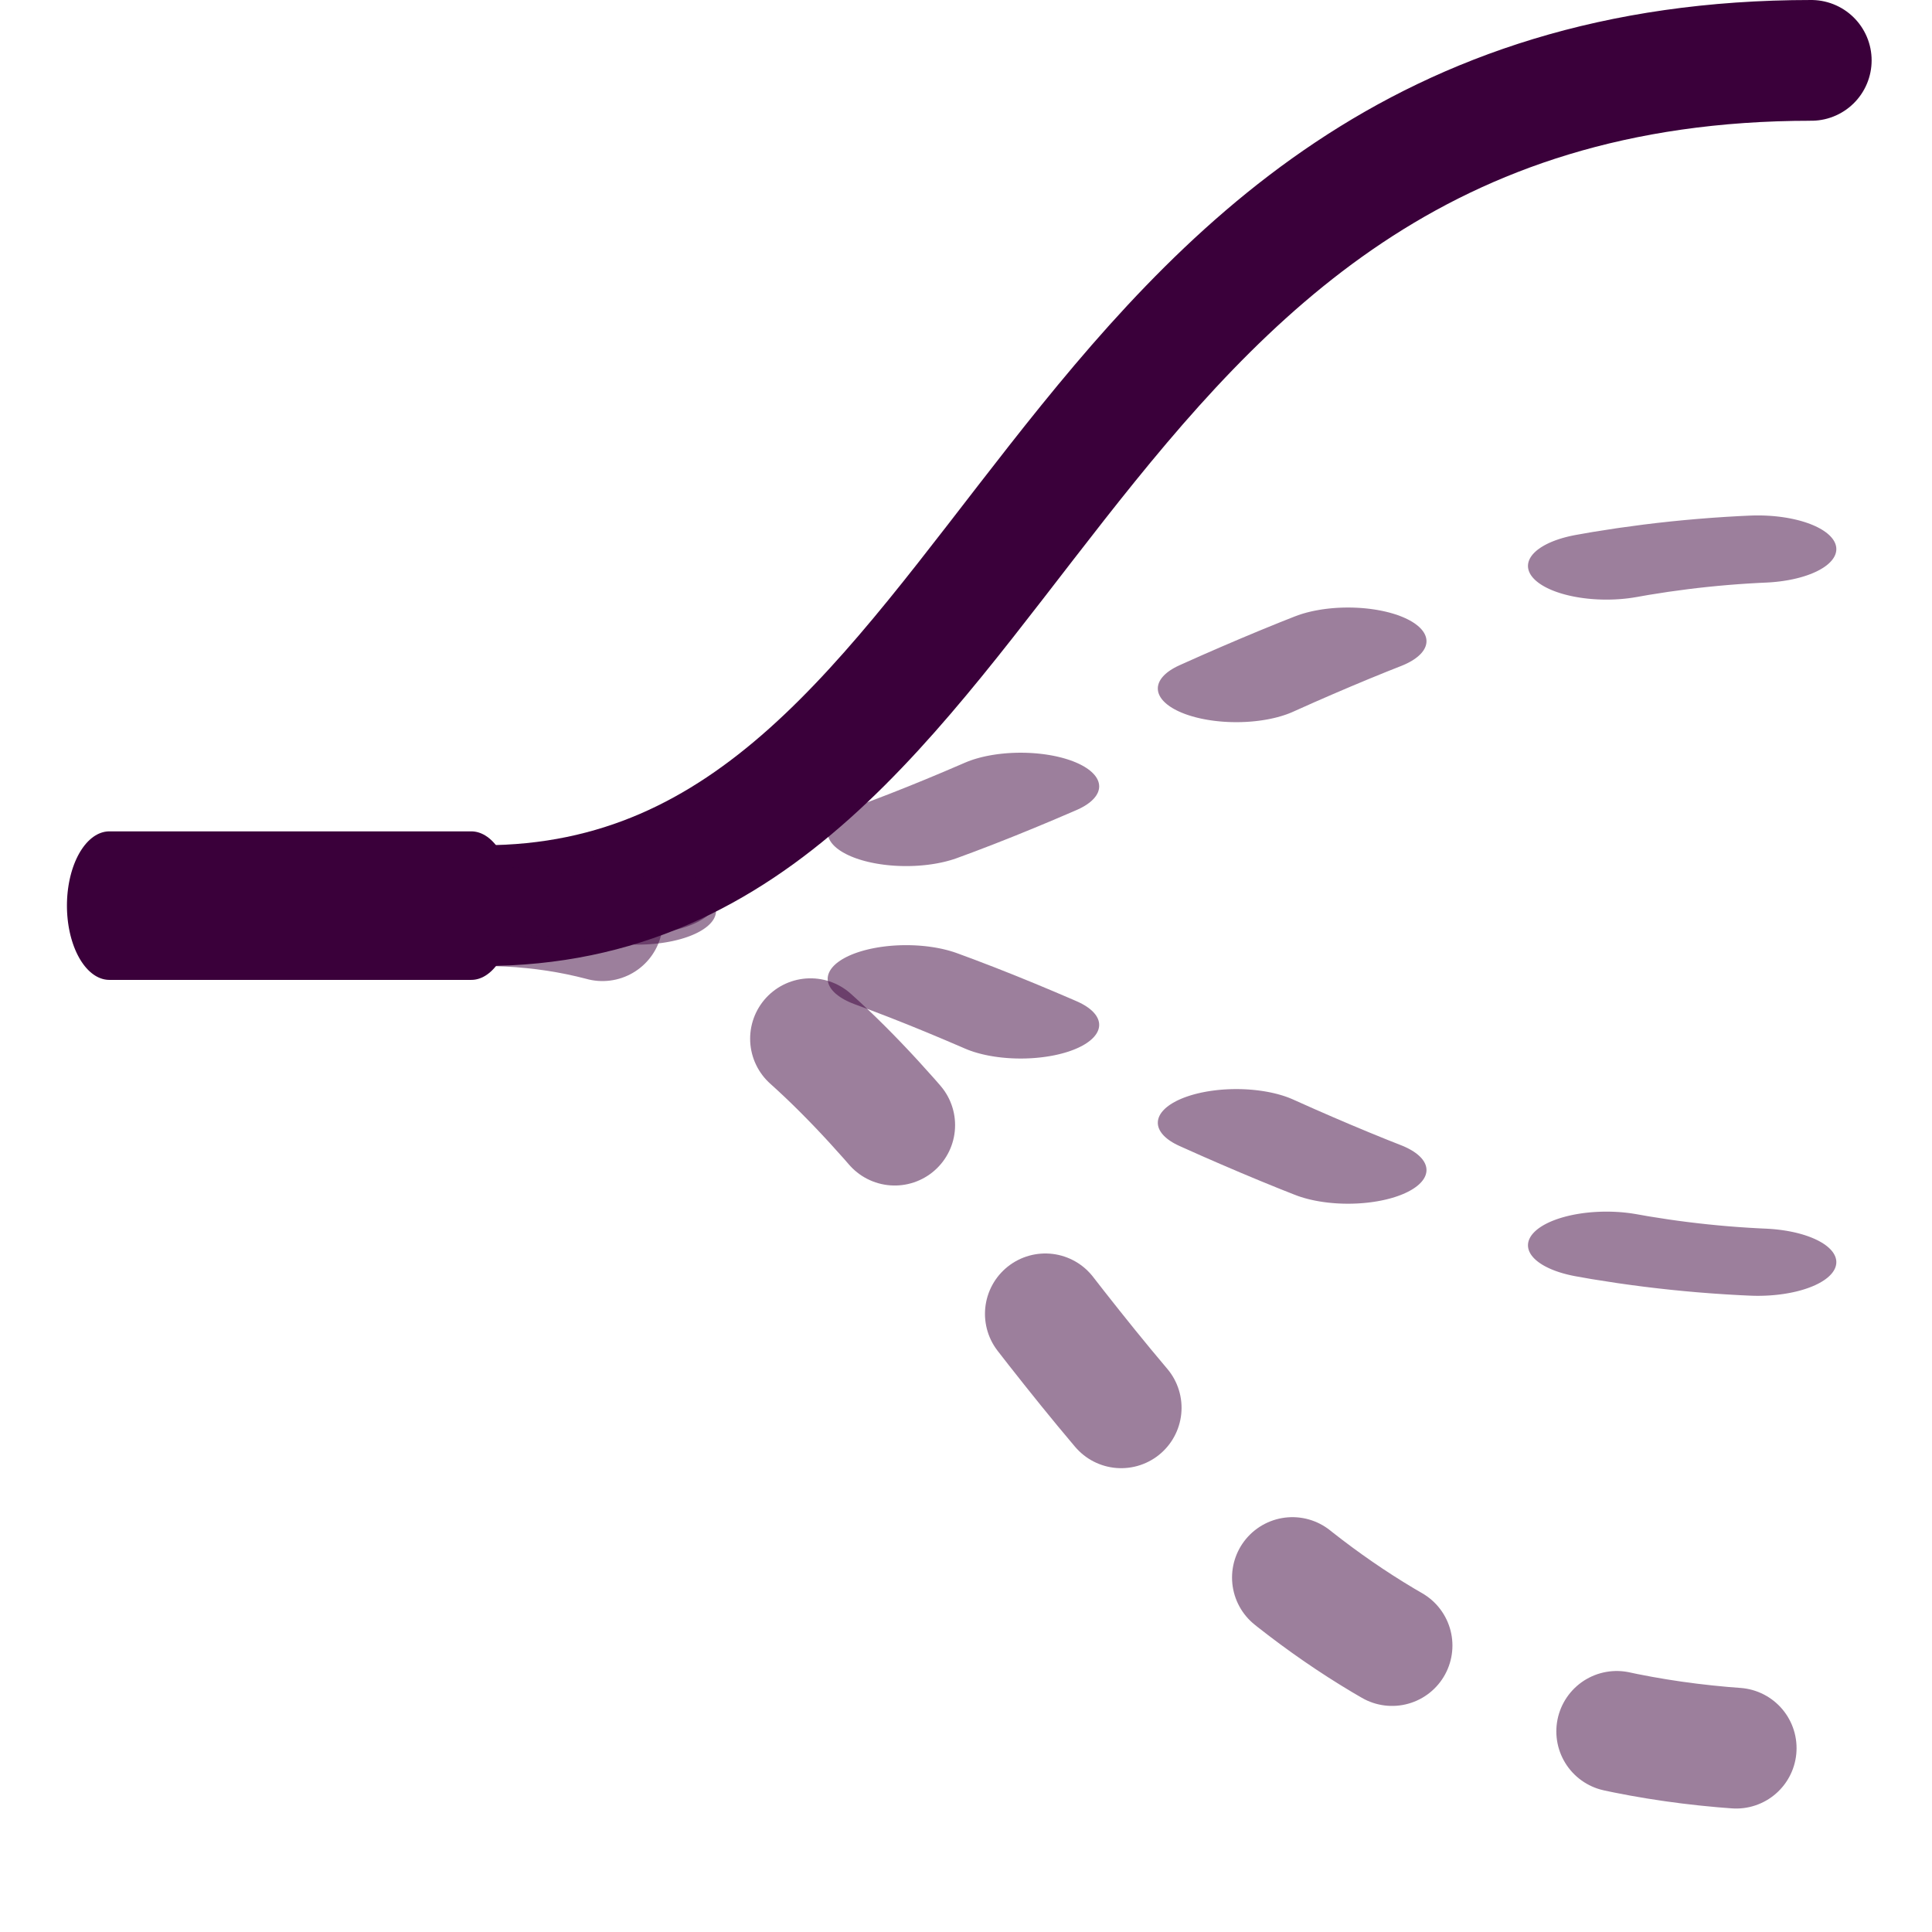 <?xml version="1.0" encoding="UTF-8" standalone="no"?><!DOCTYPE svg PUBLIC "-//W3C//DTD SVG 1.1//EN" "http://www.w3.org/Graphics/SVG/1.1/DTD/svg11.dtd"><svg width="16px" height="16px" version="1.1" xmlns="http://www.w3.org/2000/svg" xmlns:xlink="http://www.w3.org/1999/xlink" xml:space="preserve" xmlns:serif="http://www.serif.com/" style="fill-rule:evenodd;clip-rule:evenodd;stroke-linecap:round;stroke-linejoin:round;stroke-miterlimit:2;"><g transform="matrix(1,0,0,1,-292,-248)"><g id="keyword_case" transform="matrix(1,0,0,1,220,163)"><rect x="72" y="85" width="16" height="16" style="fill:none;"/><g transform="matrix(1,0,0,1,-142.5,-1)"><path d="M218.5,93.5C223,93.5 223,86.5 229.5,86.5" style="fill:none;stroke:rgb(58,0,58);stroke-width:1px;"/></g><g transform="matrix(1,0,0,-1,-142.5,186)"><path d="M218.5,93.5C223,93.5 223,86.5 229.5,86.5" style="fill:none;stroke:rgb(58,0,58);stroke-opacity:0.5;stroke-width:1px;stroke-dasharray:1,2,0,0,0,0;"/></g><g transform="matrix(1,0,0,0.429,-142.5,52.429)"><path d="M218.5,93.5C223,93.5 225,86.5 229.5,86.5" style="fill:none;stroke:rgb(58,0,58);stroke-opacity:0.5;stroke-width:1.3px;stroke-dasharray:1.3,2.6,0,0,0,0;"/></g><g transform="matrix(1,0,0,-0.429,-142.5,132.571)"><path d="M218.5,93.5C223,93.5 225,86.5 229.5,86.5" style="fill:none;stroke:rgb(58,0,58);stroke-opacity:0.5;stroke-width:1.3px;stroke-dasharray:1.3,2.6,0,0,0,0;"/></g><g transform="matrix(0.571,0,0,1,-53,2)"><path d="M225.75,90.5L220.5,90.5" style="fill:none;stroke:rgb(58,0,58);stroke-width:1.23px;"/></g></g></g></svg>